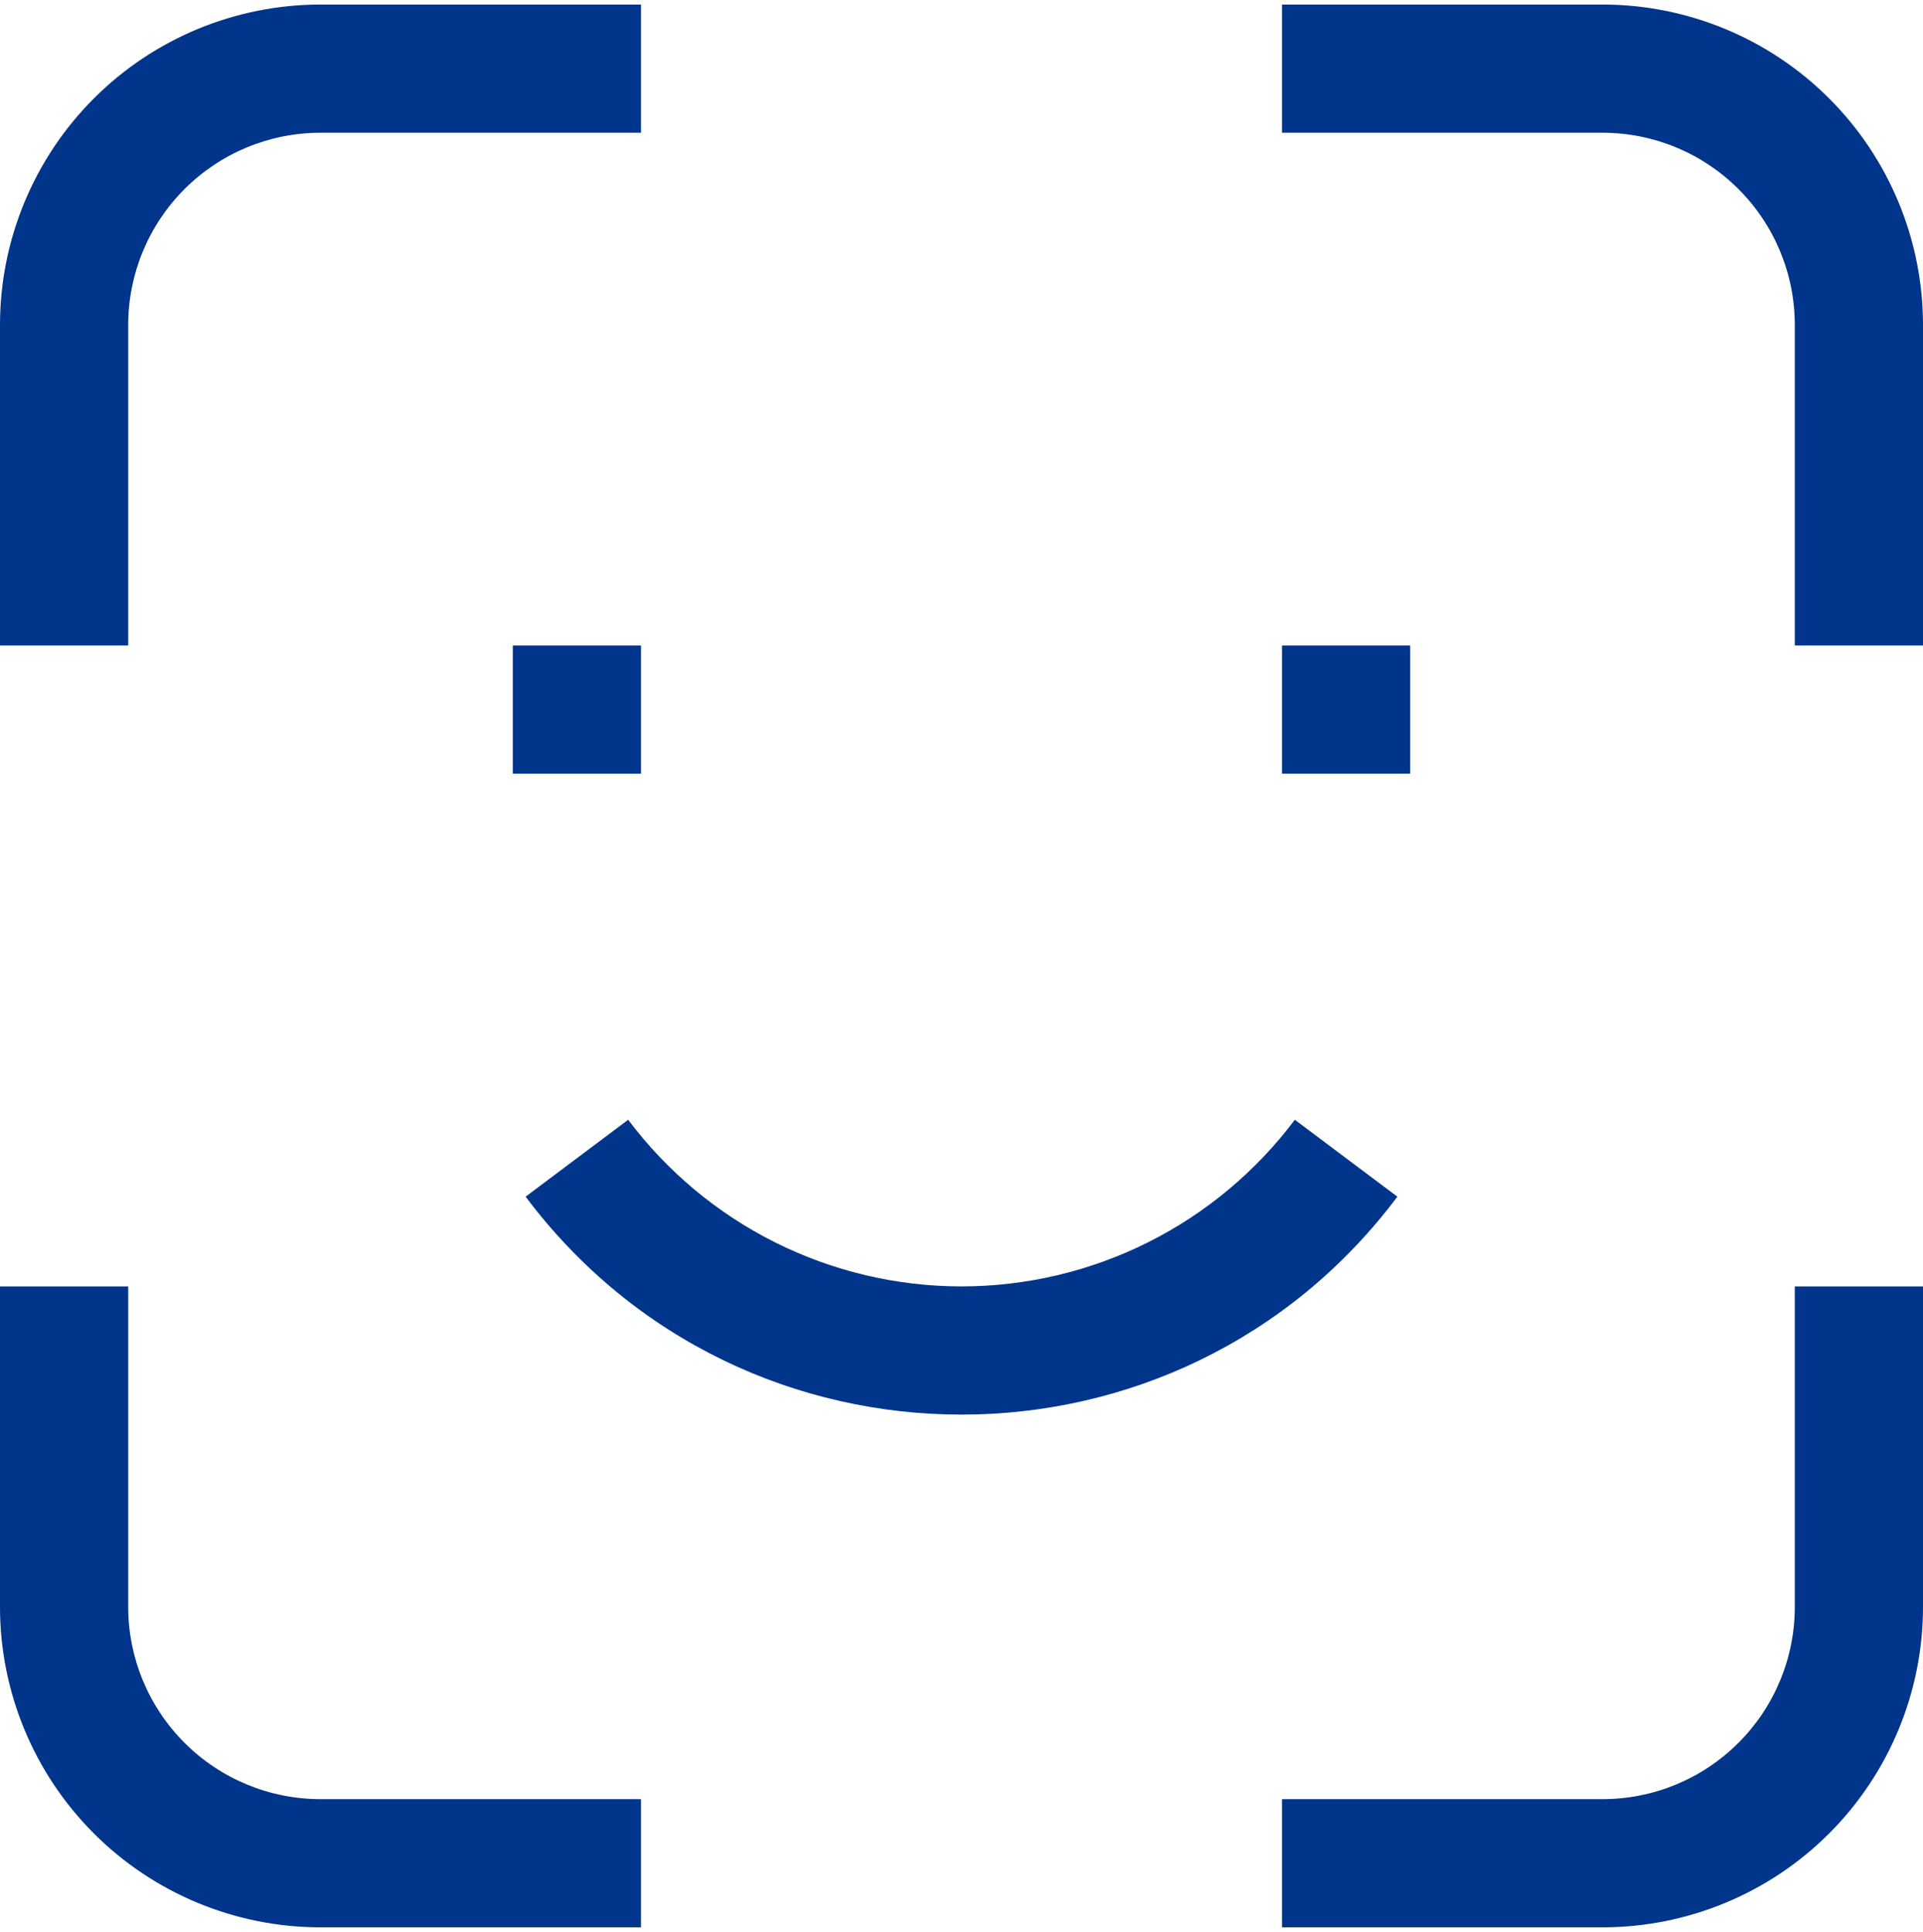 <svg width="211" height="212" viewBox="0 0 211 212" fill="none" xmlns="http://www.w3.org/2000/svg">
<path fill-rule="evenodd" clip-rule="evenodd" d="M35.167 14.567C29.571 14.567 24.204 16.79 20.247 20.747C16.29 24.704 14.067 30.071 14.067 35.667V70.833H0V35.667C0 26.34 3.705 17.395 10.3 10.8C16.895 4.205 25.84 0.5 35.167 0.5L70.333 0.5V14.567H35.167ZM175.833 14.567H140.667V0.5H175.833C185.16 0.5 194.105 4.205 200.7 10.8C207.295 17.395 211 26.34 211 35.667V70.833H196.933V35.667C196.933 30.071 194.71 24.704 190.753 20.747C186.796 16.79 181.429 14.567 175.833 14.567ZM70.333 84.9H56.267V70.833H70.333V84.9ZM154.733 84.9H140.667V70.833H154.733V84.9ZM68.927 122.88C73.185 128.558 78.707 133.166 85.055 136.34C91.403 139.514 98.403 141.167 105.5 141.167C112.597 141.167 119.597 139.514 125.945 136.34C132.293 133.166 137.815 128.558 142.073 122.88L153.327 131.32C129.413 163.209 81.587 163.209 57.673 131.32L68.927 122.88ZM0 176.333V141.167H14.067V176.333C14.067 181.929 16.29 187.296 20.247 191.253C24.204 195.21 29.571 197.433 35.167 197.433H70.333V211.5H35.167C25.84 211.5 16.895 207.795 10.3 201.2C3.705 194.605 0 185.66 0 176.333ZM211 141.167V176.333C211 185.66 207.295 194.605 200.7 201.2C194.105 207.795 185.16 211.5 175.833 211.5H140.667V197.433H175.833C181.429 197.433 186.796 195.21 190.753 191.253C194.71 187.296 196.933 181.929 196.933 176.333V141.167H211Z" fill="#00358C"/>
</svg>
